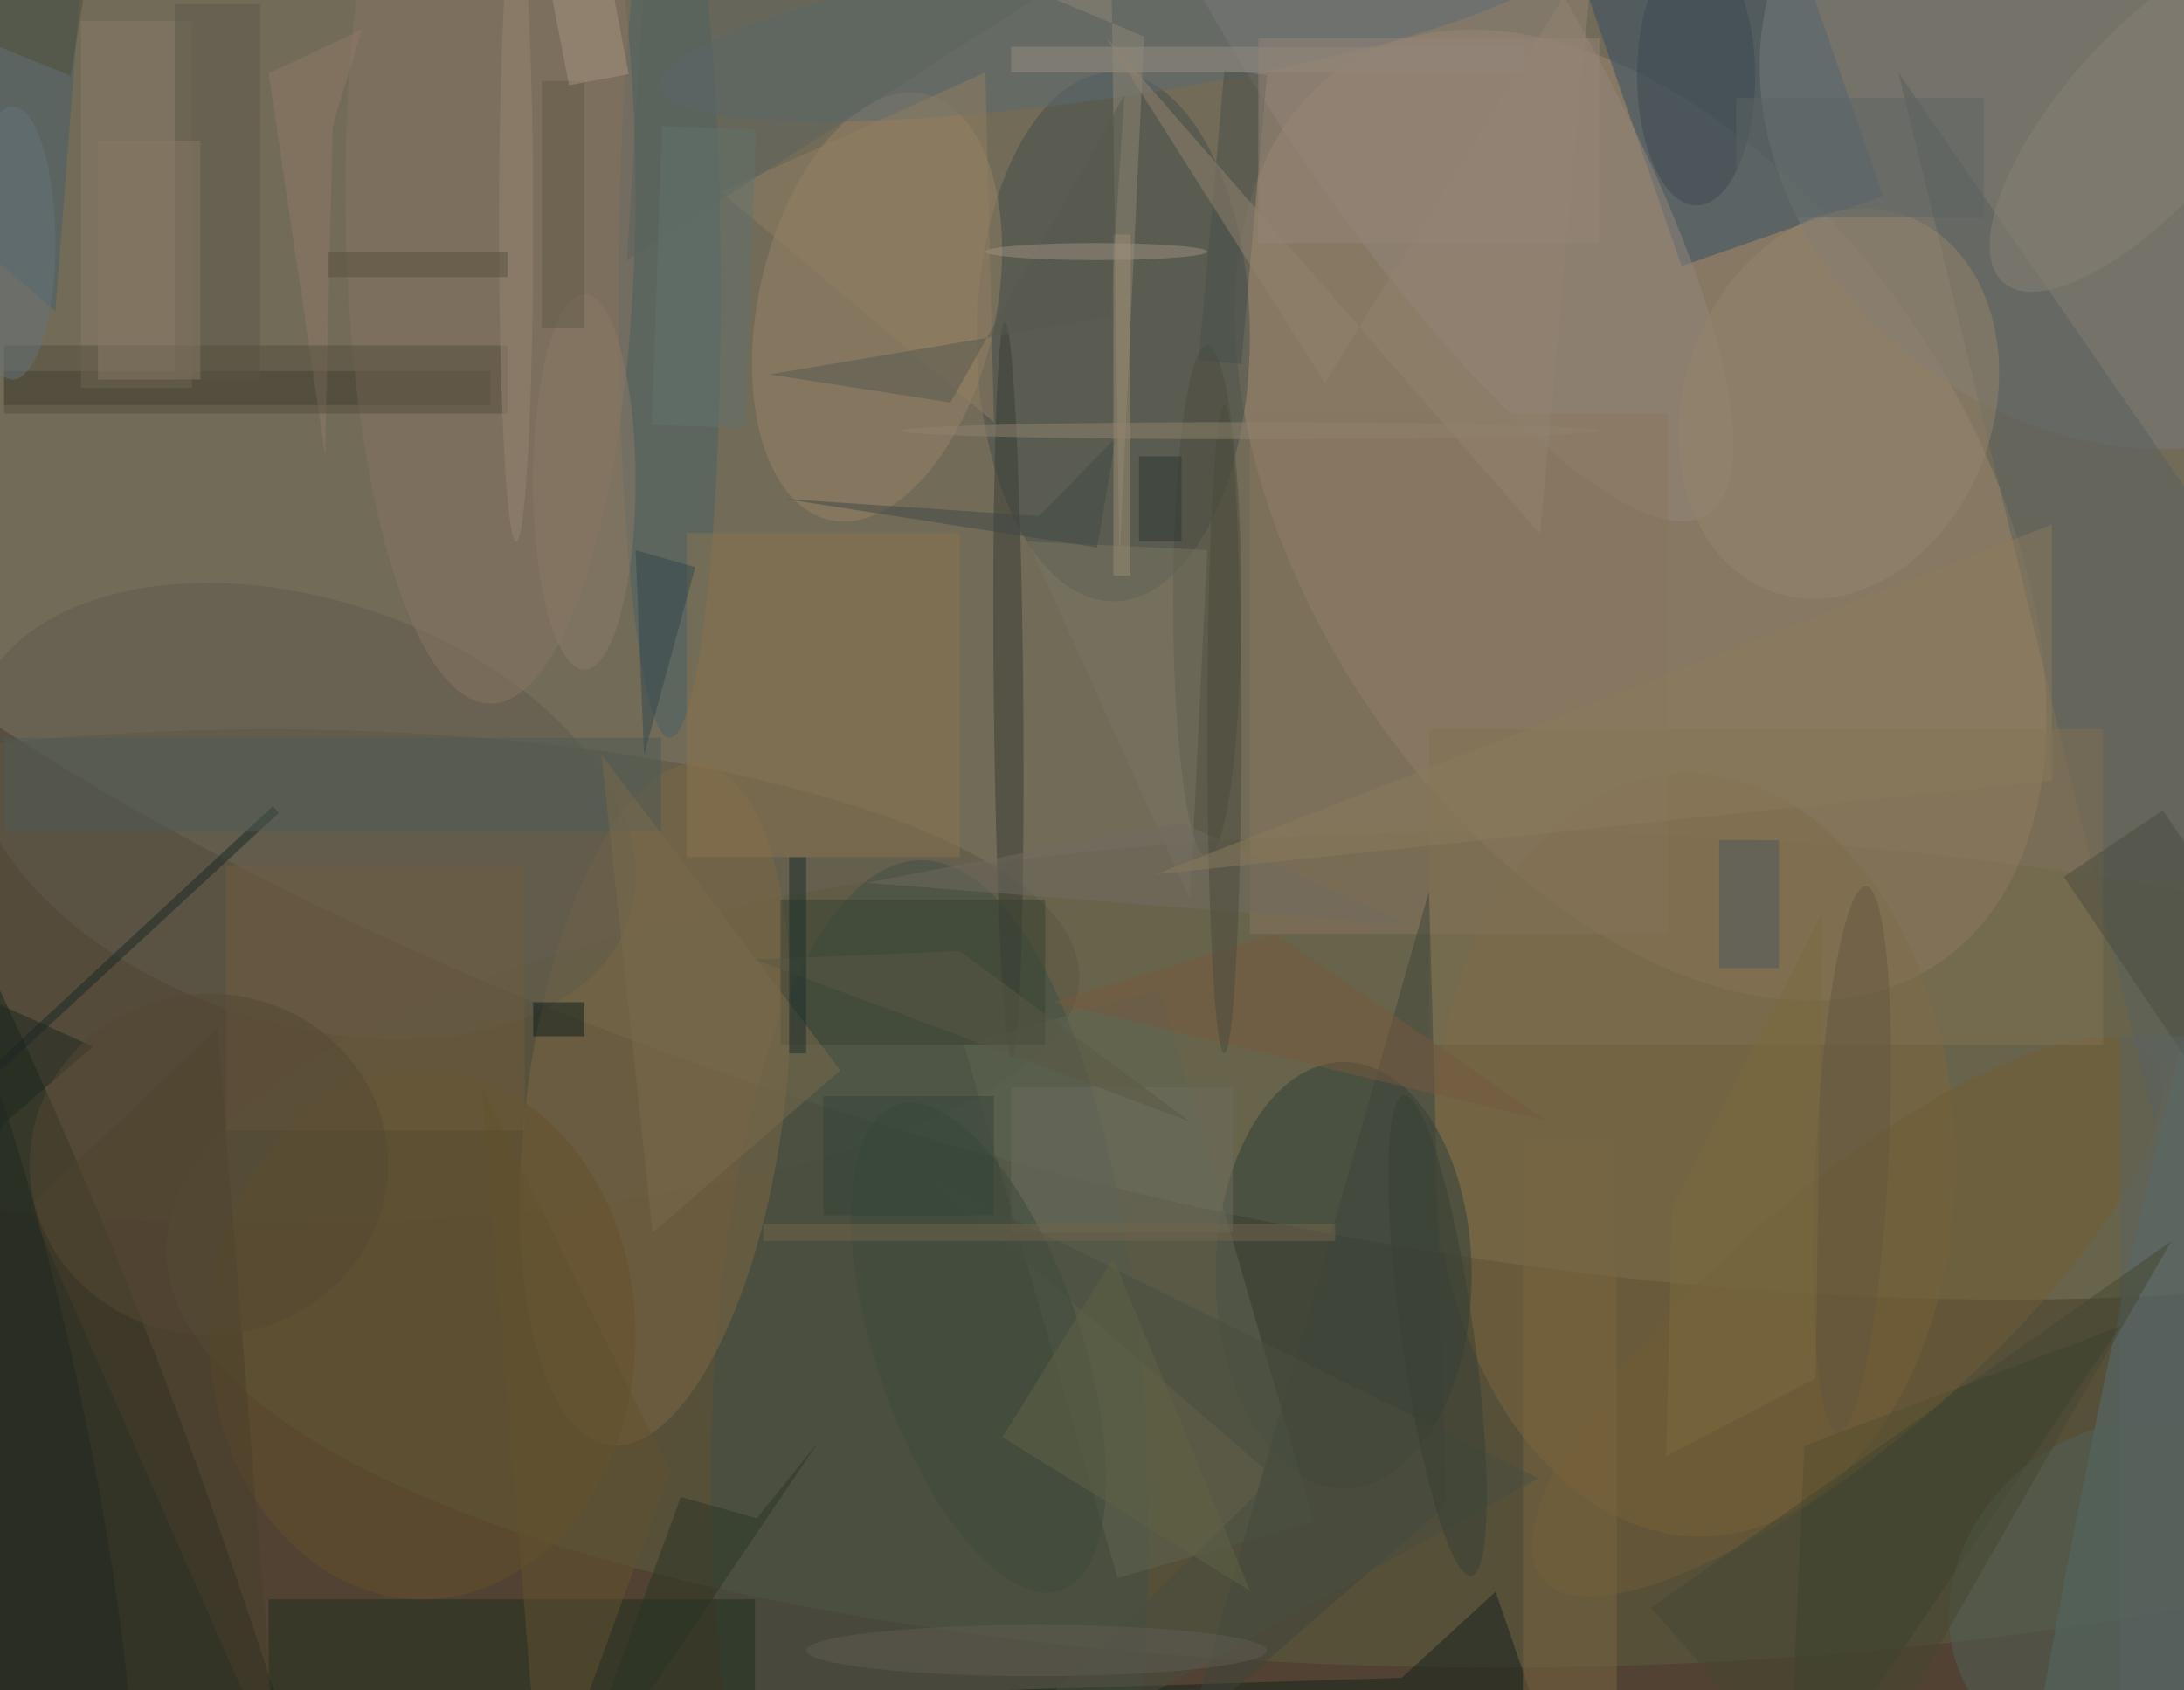 <svg xmlns="http://www.w3.org/2000/svg" viewBox="0 0 1200 929"><defs/><filter id="a"><feGaussianBlur stdDeviation="12"/></filter><rect width="100%" height="100%" fill="#514233"/><g filter="url(#a)"><g fill-opacity=".5" transform="translate(2.3 2.3) scale(4.688)"><circle r="1" fill="#95947e" transform="rotate(-166 77.8 11.6) scale(222.193 99.131)"/><ellipse cx="175" cy="146" fill="#5f5f41" rx="156" ry="49"/><circle r="1" fill="#9c8770" transform="matrix(34.631 52.72 -32.619 21.427 191.8 59.9)"/><ellipse cx="31" cy="114" fill="#585442" rx="95" ry="29"/><circle r="1" fill="#18261a" transform="matrix(-24.772 8.755 -46.35 -131.142 0 186.2)"/><path fill="#324e67" d="M209.4-8.7l10.8 31.2-23.6 8.2L185.8-.5z"/><circle r="1" fill="#7e673e" transform="matrix(1.328 44.729 -30.565 .907 198.1 134.9)"/><ellipse cx="130" cy="39" fill="#454f4b" rx="16" ry="31"/><circle r="1" fill="#547076" transform="rotate(-78.6 231.8 -67.6) scale(102.431 8.296)"/><ellipse cx="157" cy="149" fill="#2e3f39" rx="15" ry="25"/><circle r="1" fill="#767b7a" transform="matrix(-33.64 -25.906 21.368 -27.746 245.6 14.2)"/><circle r="1" fill="#415046" transform="matrix(25.645 -.382 1.124 75.347 108.5 175.7)"/><circle r="1" fill="#7f6945" transform="matrix(-14.941 -2 5.342 -39.903 76.3 129)"/><circle r="1" fill="#978266" transform="matrix(5.557 -24.966 13.563 3.019 102.3 35.5)"/><circle r="1" fill="#93877d" transform="rotate(57.9 81 146.6) scale(70.536 18.219)"/><path fill="#1f2e1f" d="M31 187h57v11H31z"/><ellipse cx="78" cy="34" fill="#486166" rx="6" ry="52"/><path fill="#363326" d="M0 43h57v4H0z"/><circle r="1" fill="#615a4d" transform="matrix(-38.253 -12.602 7.773 -23.594 35 94.6)"/><path fill="#88775f" d="M146 48h49v61h-49z"/><ellipse cx="57" cy="22" fill="#897564" rx="17" ry="60"/><circle r="1" fill="#383c34" transform="matrix(-.407 -43.101 1.731 -.016 117.7 80.4)"/><ellipse cx="49" cy="156" fill="#64512b" rx="25" ry="31"/><path fill="#5e6453" d="M112.5 122l23-6.5 18 62.4-23 6.6z"/><path fill="#39412d" d="M211 169l-2 44 39-58z"/><path fill="#14231b" d="M163.8 196.2l-94 2.9 113 10.3-8-23.3z"/><circle r="1" fill="#5a6a72" transform="matrix(1.316 8.914 -53.048 7.829 129.8 1.9)"/><circle r="1" fill="#705c35" transform="matrix(-9.671 -11.188 35.616 -30.787 216 153.9)"/><path fill="#58615e" d="M271 79l-19 52L222 8z"/><path fill="#8a754f" d="M80 62h32v38H80z"/><circle r="1" fill="#95856c" transform="rotate(19.2 -30.9 659.1) scale(18.133 23.382)"/><ellipse cx="141" cy="70" fill="#4d4d3e" rx="4" ry="30"/><path fill="#445e69" d="M6 36l4-52-26 33z"/><path fill="#817153" d="M167 85h79v37h-79z"/><path fill="#8e8677" d="M130.7 65.4l2.9-61.6L86.2-16h43.4z"/><path fill="#394132" d="M91 105h31v17H91z"/><path fill="#182924" d="M-1.5 126l-.7-.7L31.5 94l.7.8z"/><circle r="1" fill="#526358" transform="rotate(-41.3 370.6 -236.2) scale(21.462 18.257)"/><path fill="#897a68" d="M9 2h13v43H9z"/><path fill="#715c3e" d="M26 101h35v31H26z"/><path fill="#5a5848" d="M20 0h10v44H20z"/><path fill="#3f453b" d="M167 104l-28 98 30-26z"/><path fill="#483f2a" d="M25 120l7 87-29-66z"/><circle r="1" fill="#3a4951" transform="matrix(-6.915 .025 -.056 -15.189 198.3 8.4)"/><circle r="1" fill="#898176" transform="matrix(-16.7 19.018 -7.457 -6.548 251 13.6)"/><path fill="#6d6c5f" d="M118 127h26v17h-26z"/><path fill="#7a6740" d="M178 133h11v65h-11z"/><path fill="#797562" d="M139 105l2-41-21-1z"/><path fill="#77593f" d="M181 131l-58-14 26-8z"/><path fill="#4e5a54" d="M0 86h77v11H0z"/><path fill="#464e4b" d="M148 8.3l-3 33.9-5-.5 3-33.9z"/><circle r="1" fill="#3c4a3c" transform="matrix(11.418 -3.871 9.647 28.452 114.2 157.5)"/><path fill="#33484c" d="M81 66l-7-2 1 24z"/><path fill="#4b4d41" d="M268.6 117.7l-11.6 7.8-15.6-23.2 11.6-7.8z"/><path fill="#4c5961" d="M201 98h7v15h-7z"/><path fill="#7a6a4d" d="M98 125L70 88l6 56z"/><path fill="#706b62" d="M101 103l64 5-27-12z"/><path fill="#907b68" d="M31 8.1L41.9 3l-3.4 11.3-.9 38.4z"/><path fill="#958c80" d="M118 5h60v3h-60z"/><path fill="#917f62" d="M116 49l-1-41-31 14z"/><path fill="#494f41" d="M179.8 172.8L107.5 213l41.3-40.3-40.6-35.3z"/><path fill="#928270" d="M154.8 44.4L129.1 3.8 180 62.1l6.3-68.7z"/><ellipse cx="68" cy="56" fill="#8b7b69" rx="6" ry="22"/><path fill="#414847" d="M130.3 50.8l-9 9.2-29.8-2 36.6 5.7z"/><path fill="#544e3f" d="M0 40h59v8H0z"/><circle r="1" fill="#212923" transform="matrix(8.946 -1.899 12.494 58.847 0 165)"/><path fill="#62532e" d="M56 127l22 45-15 41z"/><path fill="#5b6362" d="M248 121h8v77h-8z"/><path fill="#2a3624" d="M79.3 175l-13.9 38 30-44.4-7.2 8.9z"/><ellipse cx="60" cy="26" fill="#968774" rx="2" ry="37"/><path fill="#0d1c1a" d="M62 117h6v4h-6z"/><path fill="#9b8c73" d="M130 27h2v40h-2z"/><path fill="#5b635d" d="M73 30l2-33 62-8z"/><path fill="#635a48" d="M63 9h5v29h-5z"/><path fill="#63736d" d="M86.9 49.7l-11-.4 1.2-35 11 .4z"/><path fill="#504f3b" d="M12.3-.9L-16-1.3 7.8 8.4l4-24.4z"/><ellipse cx="121" cy="193" fill="#615c52" rx="27" ry="3"/><path fill="#a59583" d="M62.8-8.2l7-1.3 3.4 17.7-7 1.3z"/><path fill="#58503d" d="M38 29h21v3H38z"/><ellipse cx="143" cy="85" fill="#4b4a3c" rx="2" ry="38"/><path fill="#454631" d="M254 145l-61 43 22 25z"/><path fill="#565851" d="M89.7 43.4l39.9-6.7 1.7-26.1-20.4 36.1z"/><circle r="1" fill="#655740" transform="rotate(-177.1 110 65) scale(4.295 32.113)"/><path fill="#7b6b3f" d="M213.1 106.5L195.5 141l-.7 29.2 17.5-9.1z"/><path fill="#867865" d="M11 16h12v28H11z"/><path fill="#1e2720" d="M-.1 131.3l10.5-9.1-26.4-11.9 4.4 55.8z"/><path fill="#958578" d="M147 4h40v24h-40z"/><path fill="#5a5844" d="M139 131l-27-20-24 1z"/><ellipse cx="128" cy="29" fill="#9e9082" rx="13" ry="1"/><path fill="#8a7b5c" d="M135 102l105-41v30z"/><path fill="#2d3733" d="M133 53h5v10h-5z"/><ellipse cx="1" cy="28" fill="#65727b" rx="5" ry="16"/><path fill="#5c6465" d="M203 11h29v14h-29z"/><path fill="#616244" d="M117 168l29 18-16-39z"/><circle r="1" fill="#384035" transform="matrix(3.957 28.159 -4.205 .591 168 156.1)"/><ellipse cx="24" cy="136" fill="#554834" rx="21" ry="20"/><path fill="#32443a" d="M96 128h20v14H96z"/><ellipse cx="146" cy="50" fill="#90826f" rx="41" ry="1"/><path fill="#70654c" d="M89 143h67v2H89z"/><path fill="#1d2f2b" d="M92 100h2v23h-2z"/></g></g></svg>
